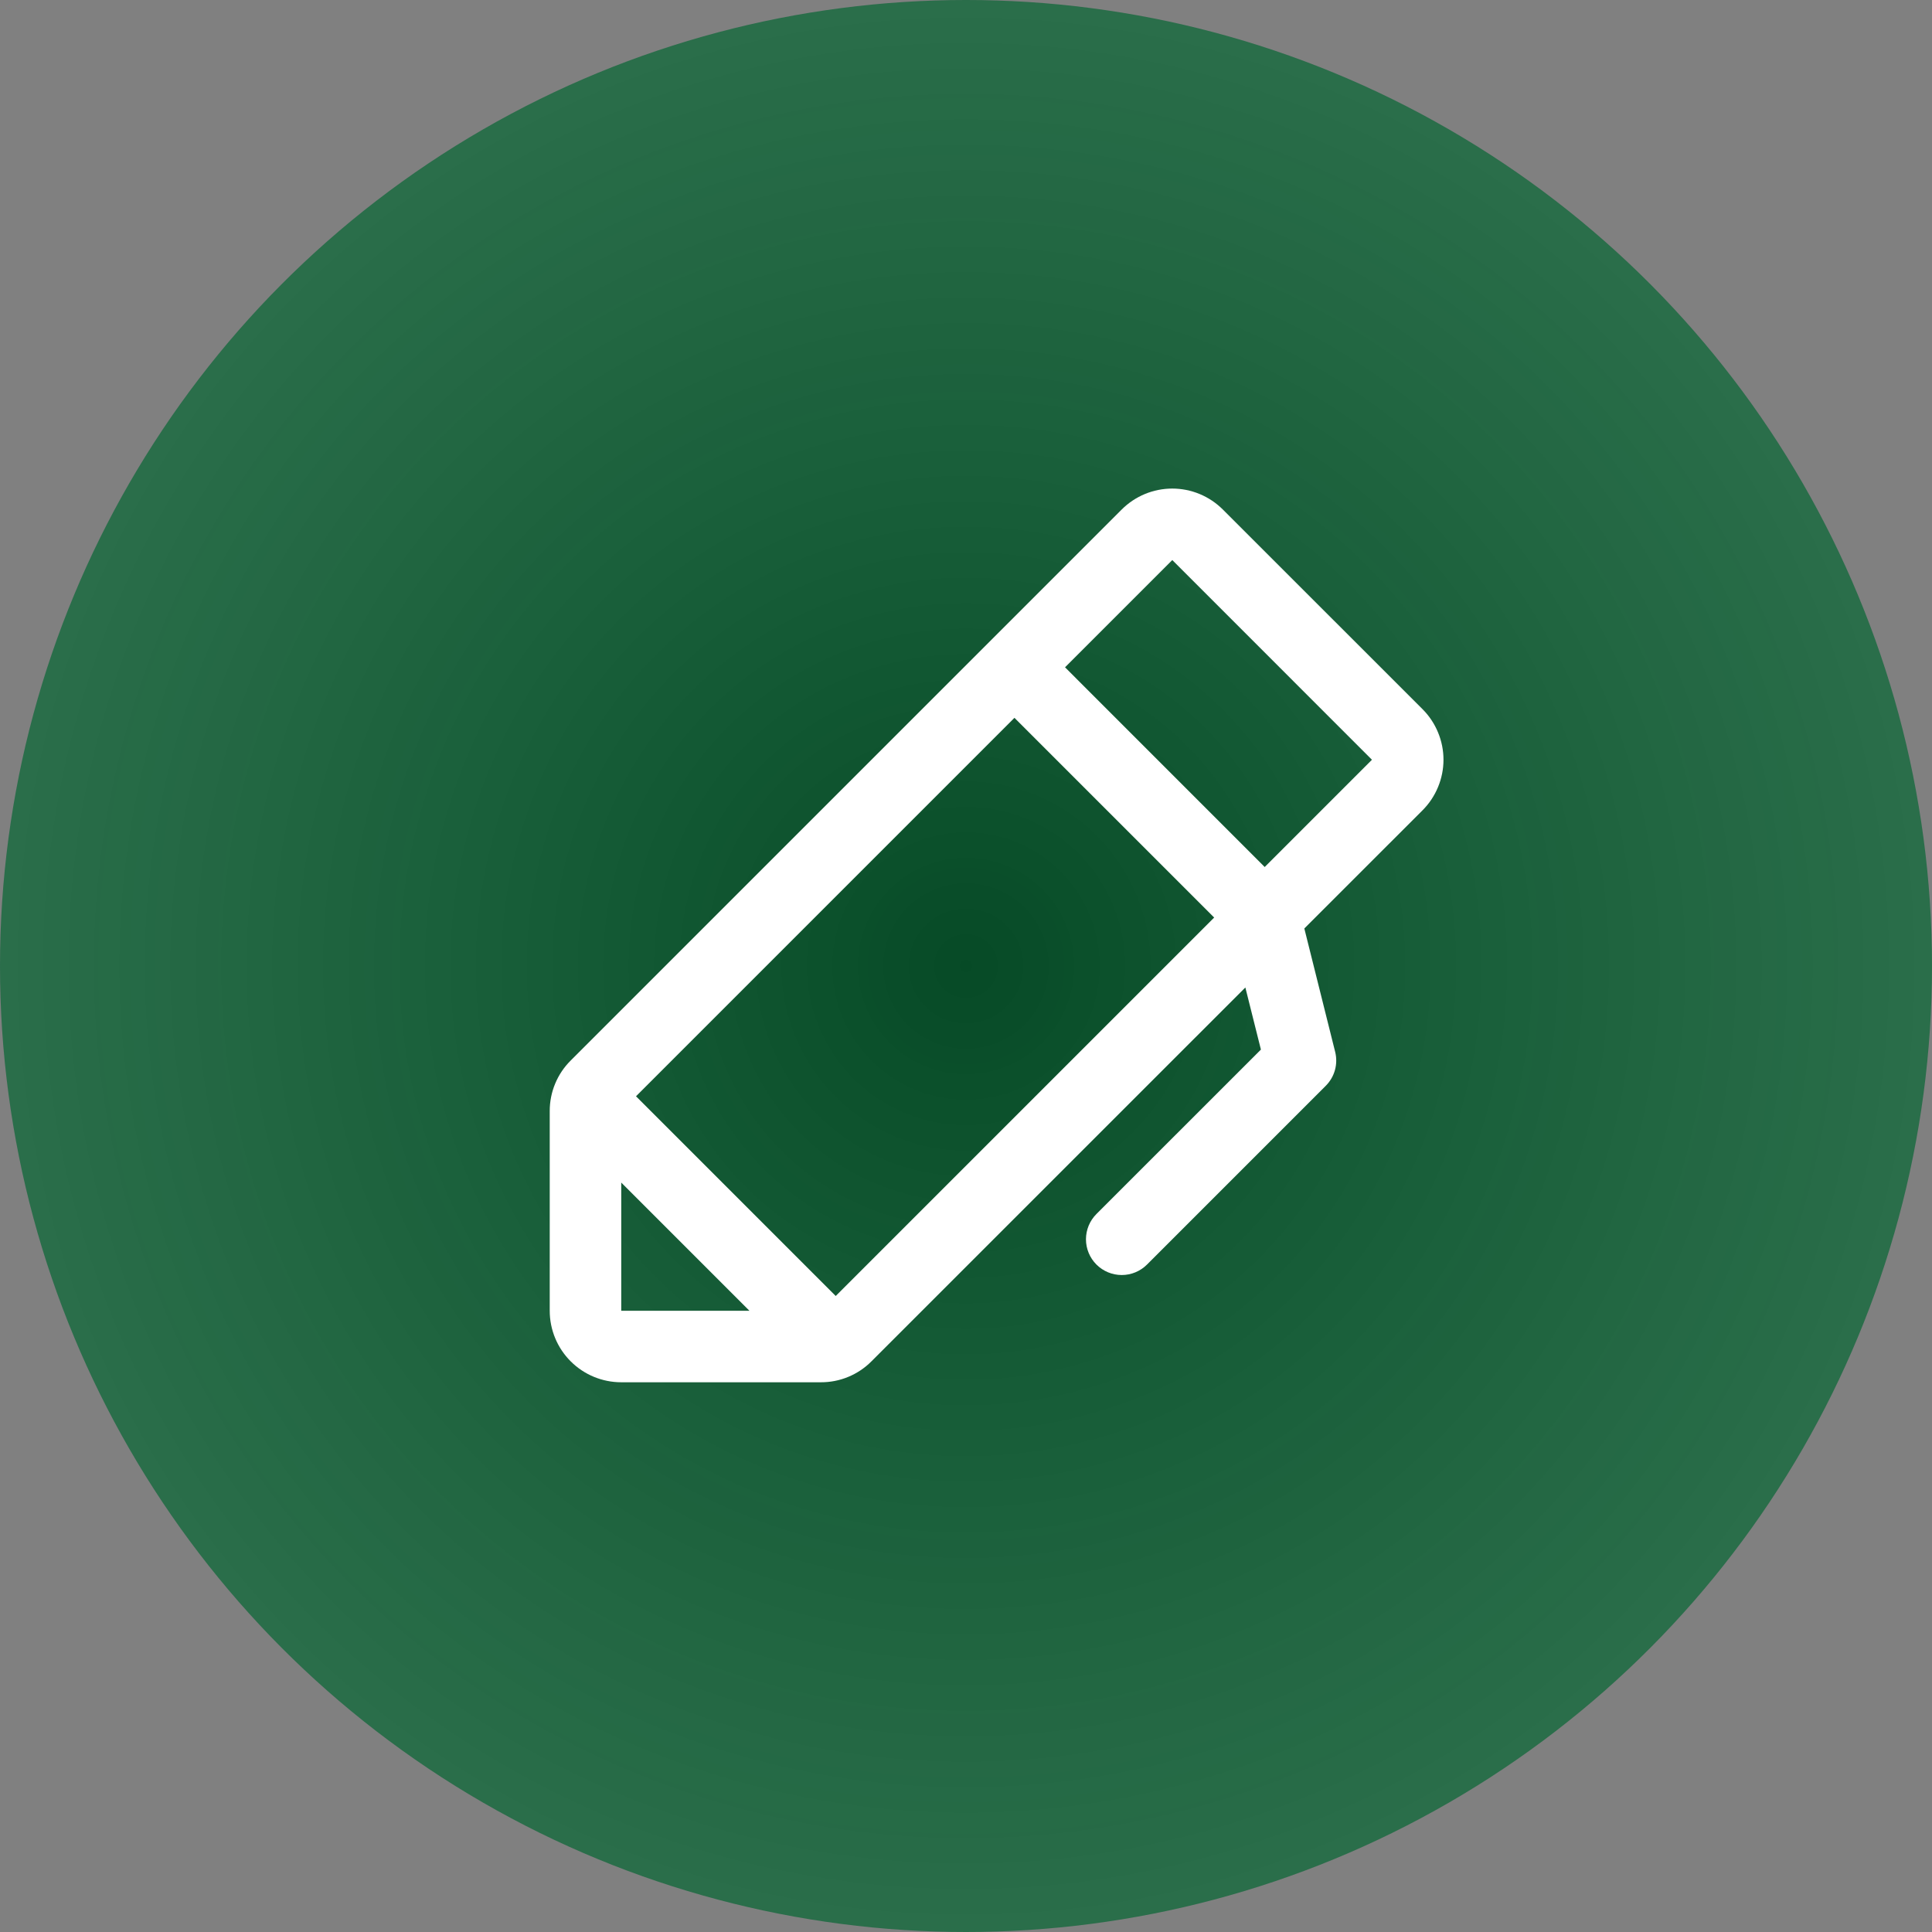 <svg width="76" height="76" viewBox="0 0 76 76" fill="none" xmlns="http://www.w3.org/2000/svg">
<rect x="0" y="0" width="76" height="76" fill="#808080" stroke="none"/>
<circle cx="38" cy="38" r="38" fill="url(#paint0_radial_4_23)"/>
<path d="M55.959 27.897L48.103 20.043C47.842 19.782 47.532 19.575 47.19 19.433C46.849 19.292 46.483 19.219 46.114 19.219C45.745 19.219 45.379 19.292 45.038 19.433C44.696 19.575 44.386 19.782 44.125 20.043L22.449 41.719C22.187 41.979 21.979 42.289 21.838 42.63C21.696 42.971 21.624 43.337 21.625 43.707V51.562C21.625 52.308 21.921 53.024 22.449 53.551C22.976 54.079 23.692 54.375 24.438 54.375H32.293C32.663 54.376 33.029 54.304 33.37 54.162C33.711 54.021 34.021 53.813 34.281 53.551L48.989 38.845L49.601 41.288L43.132 47.755C42.868 48.019 42.72 48.376 42.719 48.749C42.719 49.122 42.867 49.48 43.131 49.744C43.395 50.008 43.752 50.156 44.125 50.156C44.498 50.157 44.856 50.009 45.12 49.745L52.151 42.714C52.323 42.542 52.448 42.329 52.513 42.095C52.578 41.861 52.581 41.614 52.522 41.378L51.309 36.524L55.959 31.875C56.22 31.614 56.427 31.304 56.568 30.962C56.71 30.621 56.783 30.255 56.783 29.886C56.783 29.517 56.71 29.151 56.568 28.81C56.427 28.468 56.22 28.158 55.959 27.897ZM24.438 46.519L29.481 51.562H24.438V46.519ZM32.875 50.981L25.019 43.125L39.906 28.238L47.762 36.094L32.875 50.981ZM49.75 34.106L41.896 26.25L46.115 22.031L53.969 29.887L49.75 34.106Z" fill="white"/>
<defs>
<radialGradient id="paint0_radial_4_23" cx="0" cy="0" r="1" gradientUnits="userSpaceOnUse" gradientTransform="translate(38 38) rotate(90) scale(38)">
<stop stop-color="#064A26"/>
<stop offset="1" stop-color="#066633" stop-opacity="0.7"/>
</radialGradient>
</defs>
</svg>
